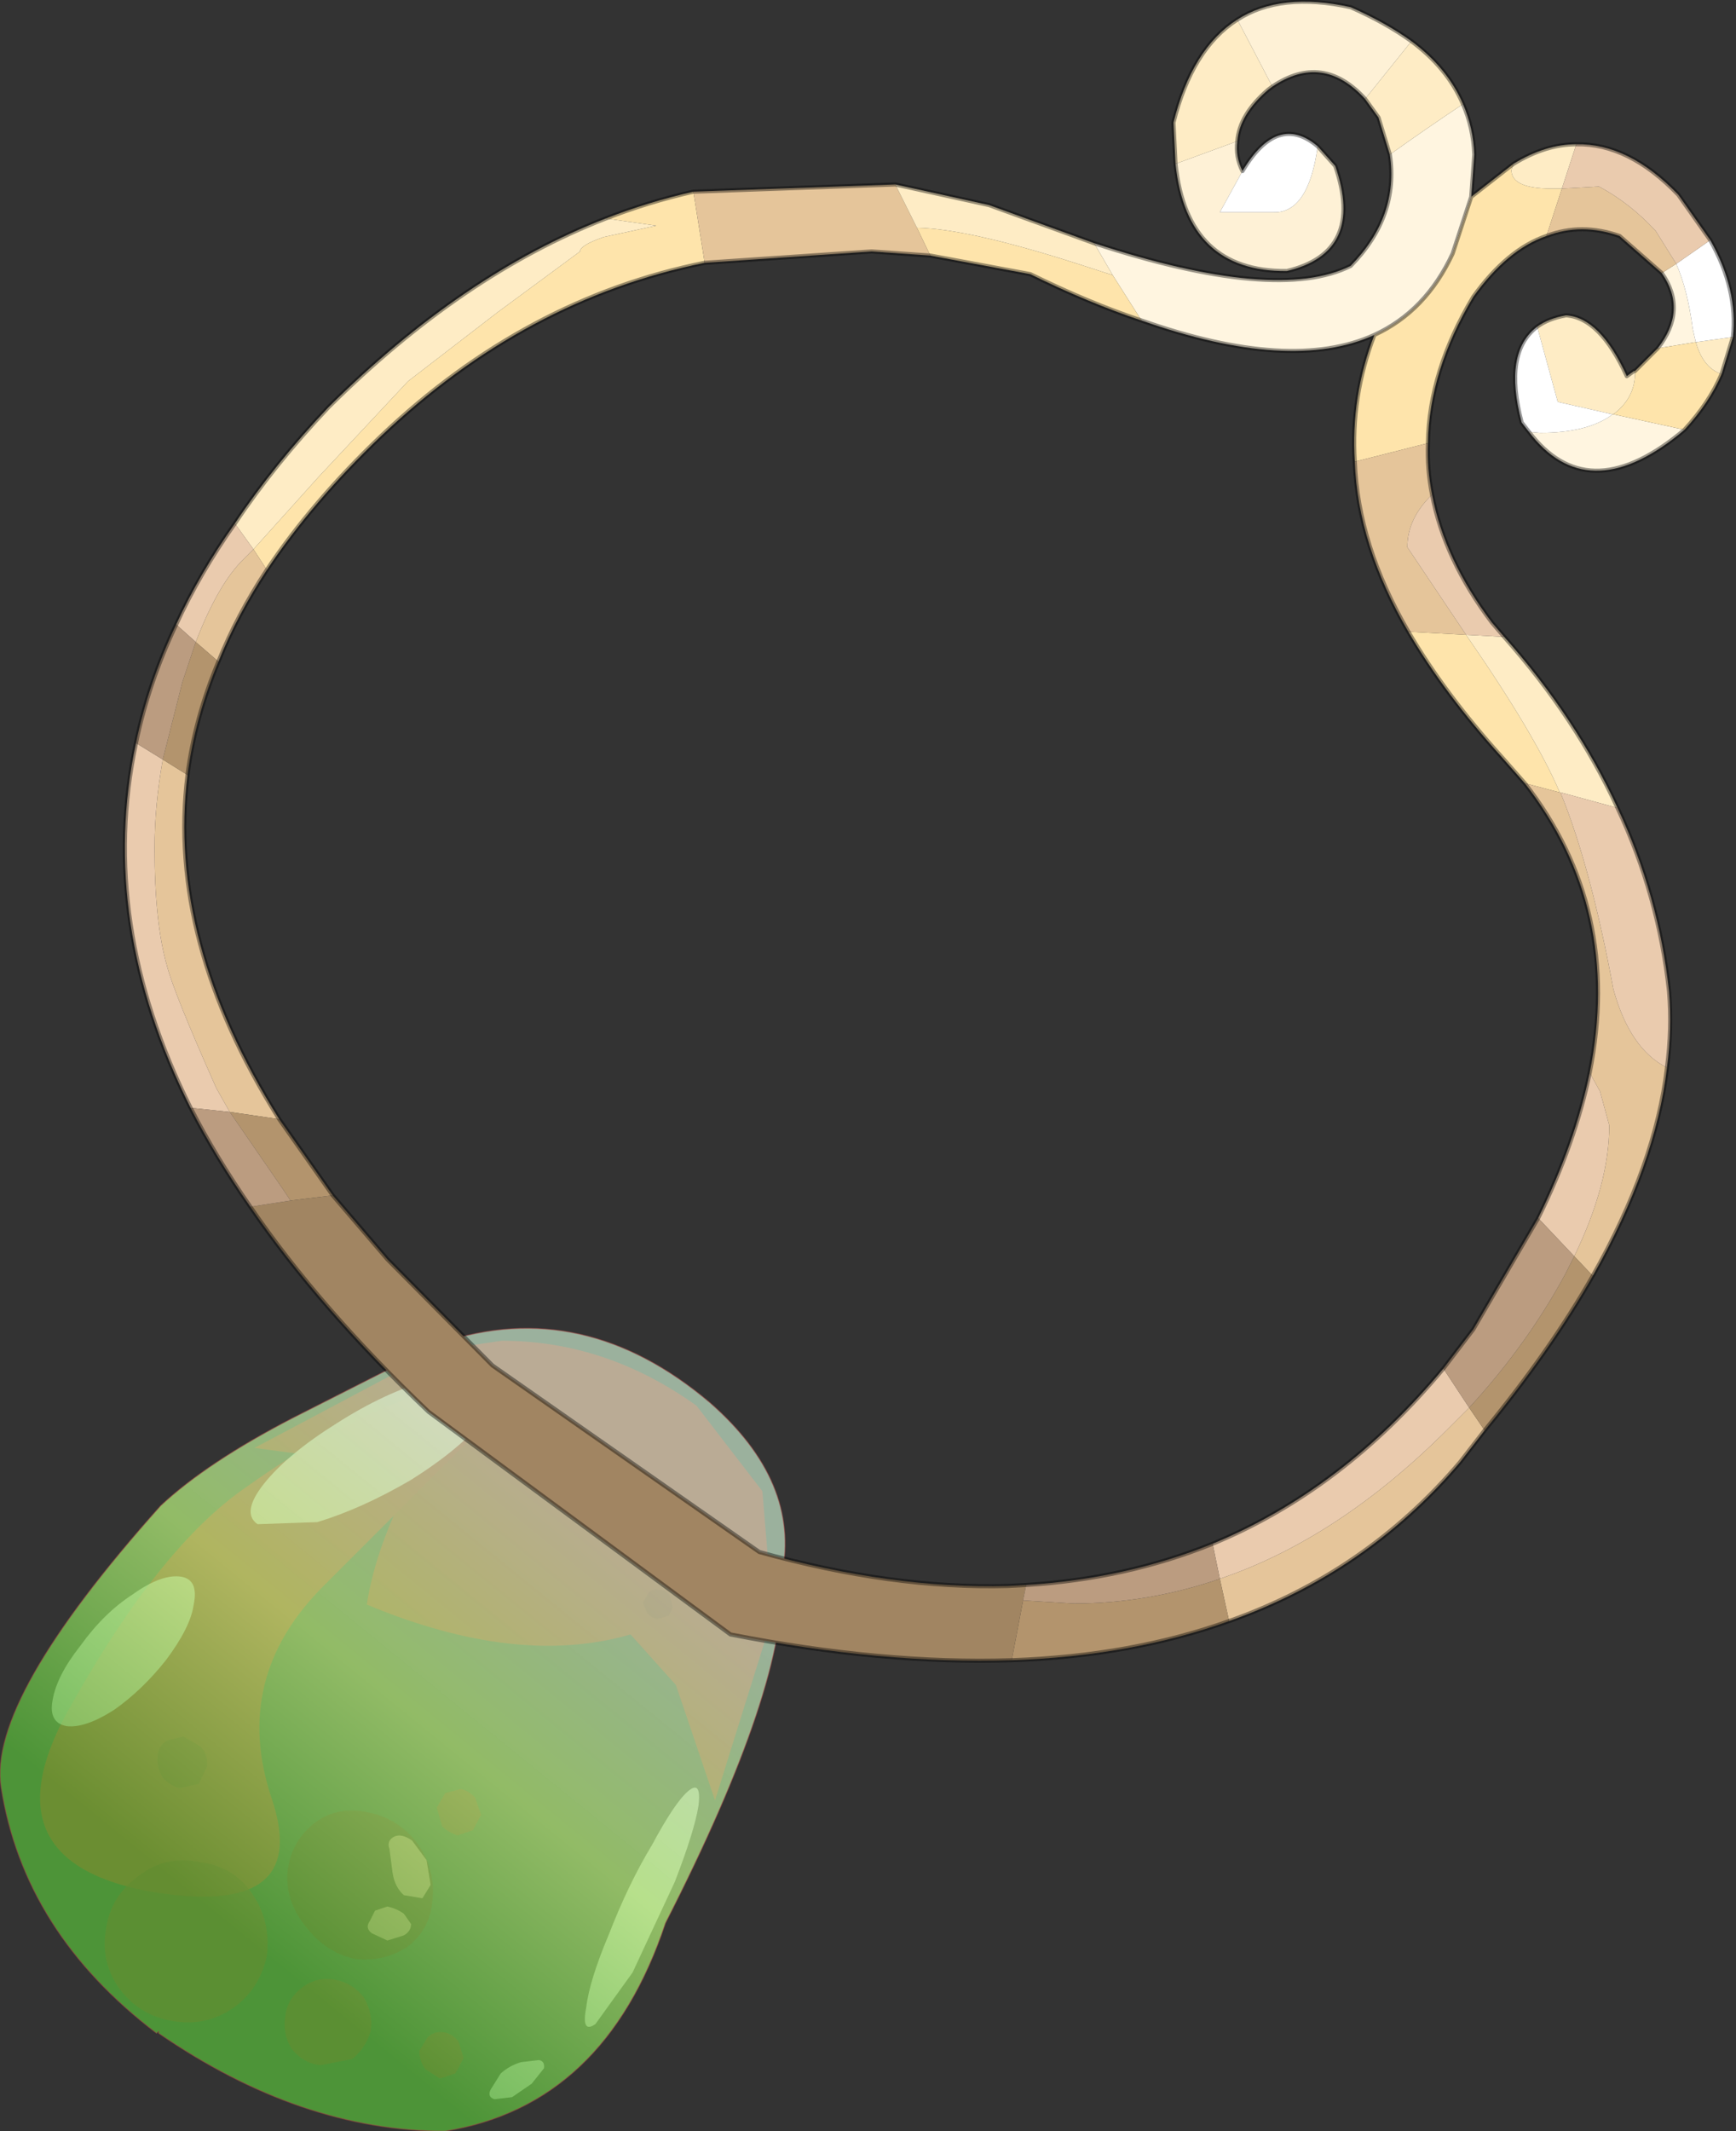 <?xml version="1.0" encoding="UTF-8" standalone="no"?>
<svg xmlns:xlink="http://www.w3.org/1999/xlink" height="103.4px" width="84.25px" xmlns="http://www.w3.org/2000/svg">
  <rect width="100%" height="100%" fill="#333333" stroke="none"/>
  <g transform="matrix(1.0, 0.0, 0.0, 1.0, -233.4, -148.7)">
    <path d="M270.4 221.05 L270.9 227.1 268.1 236.05 266.2 230.45 264.0 228.0 Q258.5 229.6 251.2 226.55 251.65 223.6 253.6 220.0 L245.75 218.95 254.7 214.2 257.75 213.75 Q262.8 213.75 267.2 216.9 L270.4 221.05" fill="#8c231d" fill-rule="evenodd" stroke="none"/>
    <path d="M252.95 216.65 Q256.35 215.15 257.25 215.8 258.15 216.45 255.95 218.8 L249.15 225.6 Q244.6 230.1 246.6 236.0 248.55 241.85 240.55 240.45 232.5 238.9 236.9 231.35 241.2 223.7 245.35 220.85 249.5 217.9 252.95 216.65" fill="#961f1f" fill-rule="evenodd" stroke="none"/>
    <path d="M264.6 226.45 L264.9 225.95 Q265.1 225.75 265.4 225.85 265.65 225.8 265.9 226.1 L266.05 226.7 265.85 227.1 265.3 227.25 Q265.0 227.2 264.8 226.95 L264.6 226.45 M256.45 235.9 L256.75 236.75 256.35 237.5 255.6 237.75 Q255.15 237.6 254.85 237.3 L254.6 236.4 255.0 235.7 255.75 235.5 Q256.1 235.55 256.45 235.9 M251.05 245.6 Q251.5 246.35 251.4 247.2 251.2 248.0 250.5 248.6 L248.95 248.9 Q248.1 248.8 247.55 248.1 247.1 247.35 247.25 246.5 247.35 245.65 248.1 245.1 248.8 244.6 249.65 244.75 250.5 244.9 251.05 245.6 M253.75 248.2 L254.15 247.55 Q254.45 247.25 254.9 247.3 255.35 247.35 255.65 247.75 L255.9 248.55 255.5 249.3 254.75 249.55 254.05 249.1 Q253.75 248.7 253.75 248.2 M244.75 246.1 Q243.4 247.05 241.75 246.75 240.2 246.5 239.2 245.2 238.25 243.85 238.55 242.25 238.8 240.65 240.15 239.7 241.45 238.7 243.1 239.05 244.75 239.25 245.65 240.6 246.55 241.9 246.35 243.6 246.0 245.2 244.75 246.1 M241.3 234.95 Q241.0 234.45 241.05 233.95 241.05 233.45 241.5 233.15 L242.3 232.95 243.15 233.45 Q243.5 233.85 243.45 234.4 L243.05 235.25 242.15 235.45 Q241.65 235.35 241.3 234.95" fill="#771a1a" fill-opacity="0.702" fill-rule="evenodd" stroke="none"/>
    <path d="M253.55 238.0 Q254.5 239.25 254.4 240.7 254.35 242.2 253.25 243.1 252.1 243.9 250.65 243.75 249.25 243.45 248.3 242.25 247.25 241.0 247.35 239.55 247.5 238.1 248.6 237.2 249.65 236.35 251.1 236.6 252.6 236.85 253.55 238.0" fill="#4f1111" fill-opacity="0.702" fill-rule="evenodd" stroke="none"/>
    <path d="M253.4 238.0 L254.1 238.95 254.3 240.15 253.9 240.8 253.0 240.65 Q252.55 240.25 252.45 239.55 L252.3 238.4 Q252.15 238.0 252.55 237.8 252.9 237.65 253.4 238.0 M253.0 241.55 L253.35 242.05 Q253.35 242.4 253.0 242.6 L252.2 242.85 251.45 242.5 Q251.1 242.25 251.35 241.9 L251.6 241.4 252.2 241.2 Q252.65 241.3 253.0 241.55" fill="#ea9999" fill-opacity="0.702" fill-rule="evenodd" stroke="none"/>
    <path d="M257.25 215.65 Q258.0 216.15 256.9 217.55 255.8 218.95 253.35 220.5 250.95 221.9 248.8 222.55 L245.9 222.65 Q245.1 222.1 246.2 220.7 247.35 219.25 249.75 217.75 252.1 216.25 254.25 215.65 256.5 215.0 257.25 215.65 M238.95 231.65 Q237.55 232.55 236.65 232.45 235.75 232.3 235.95 231.2 236.15 230.0 237.3 228.55 238.45 226.95 239.85 226.05 241.25 225.05 242.2 225.2 243.05 225.35 242.8 226.55 242.65 227.65 241.45 229.25 240.3 230.7 238.95 231.65" fill="#ffffff" fill-opacity="0.6" fill-rule="evenodd" stroke="none"/>
    <path d="M267.3 236.3 Q267.1 237.55 266.15 240.0 L264.1 244.4 262.3 246.9 Q261.6 247.4 261.85 246.1 262.0 244.8 262.95 242.55 263.9 240.1 265.05 238.2 266.15 236.15 266.8 235.6 267.45 235.05 267.3 236.3" fill="#ffffff" fill-opacity="0.6" fill-rule="evenodd" stroke="none"/>
    <path d="M259.8 249.05 L259.2 249.8 258.25 250.45 257.4 250.55 Q257.05 250.45 257.2 250.1 L257.7 249.3 Q258.15 248.9 258.7 248.75 L259.55 248.65 Q259.85 248.7 259.8 249.05" fill="#ffffff" fill-opacity="0.6" fill-rule="evenodd" stroke="none"/>
    <path d="M241.0 247.35 Q234.55 242.45 233.45 235.4 232.8 231.15 241.2 221.75 243.45 219.65 247.6 217.5 L254.8 213.85 Q261.7 211.55 267.85 216.75 272.25 220.6 271.35 225.1 271.65 230.35 265.7 242.0 262.75 250.85 255.0 252.1 248.0 252.1 241.1 247.35 L241.1 247.25 241.05 247.3 241.0 247.35" fill="url(#gradient0)" fill-rule="evenodd" stroke="none"/>
    <path d="M241.0 247.35 Q234.55 242.45 233.45 235.4 232.8 231.15 241.2 221.75 243.45 219.65 247.6 217.5 L254.8 213.85 Q261.7 211.55 267.85 216.75 272.25 220.6 271.35 225.1 271.65 230.35 265.7 242.0 262.75 250.85 255.0 252.1 248.0 252.1 241.1 247.35 L241.1 247.25 241.05 247.3" fill="none" stroke="#a14040" stroke-linecap="round" stroke-linejoin="round" stroke-opacity="0.502" stroke-width="0.05"/>
    <path d="M314.75 161.5 Q315.3 162.75 315.55 164.65 L315.7 165.3 313.85 165.6 Q315.3 163.75 314.05 161.95 L314.75 161.5 M315.15 169.55 L314.85 169.8 Q310.4 173.35 307.6 169.65 L308.15 169.7 Q310.4 169.7 311.6 168.85 L311.65 168.8 311.7 168.8 315.15 169.55 M286.5 160.5 Q295.35 163.4 298.95 161.6 301.3 159.2 300.85 156.2 302.6 154.95 304.4 153.75 304.9 154.9 304.95 156.2 L304.8 158.25 303.9 161.0 Q302.6 163.8 300.1 164.95 296.05 166.8 288.8 164.25 L287.4 162.05 286.5 160.5" fill="#fff5e0" fill-rule="evenodd" stroke="none"/>
    <path d="M316.95 166.85 Q316.35 168.25 315.15 169.55 L311.7 168.8 Q312.75 168.0 312.75 166.8 L312.7 166.7 312.75 166.7 313.85 165.6 315.7 165.3 Q316.05 166.55 316.95 166.85 M308.45 160.15 Q306.55 160.8 304.9 163.1 302.75 166.7 302.7 170.2 L299.15 171.1 Q298.95 167.95 300.1 164.95 302.6 163.8 303.9 161.0 L304.8 158.25 306.85 156.65 306.75 156.95 Q306.75 157.85 308.7 157.85 L309.2 157.85 308.45 160.15 M262.8 159.3 Q264.85 158.5 267.05 158.0 L267.6 161.45 Q258.9 163.2 251.9 169.85 248.55 173.05 246.35 176.35 L245.7 175.35 248.85 171.85 253.2 167.2 257.55 163.85 261.55 160.9 Q261.55 160.6 262.7 160.2 L265.25 159.65 262.8 159.3 M288.8 164.25 Q286.25 163.4 283.4 162.0 L278.55 161.1 277.9 159.75 Q280.4 159.8 285.7 161.5 L287.4 162.05 288.8 164.25 M307.4 186.7 L306.3 185.45 Q303.5 182.35 301.75 179.35 L304.55 179.5 304.65 179.65 Q307.9 184.35 309.1 187.15 L307.4 186.7" fill="#fee4ab" fill-rule="evenodd" stroke="none"/>
    <path d="M314.05 161.95 L312.0 160.15 Q310.15 159.5 308.45 160.15 L309.2 157.85 311.0 157.75 Q312.5 158.55 313.75 159.9 L314.75 161.5 314.05 161.95 M302.7 170.2 Q302.65 171.45 302.9 172.7 301.7 173.85 301.7 175.25 L304.55 179.5 301.75 179.35 Q299.3 175.15 299.15 171.1 L302.7 170.2 M314.3 200.5 Q313.75 205.2 310.7 210.6 L309.8 209.65 Q311.5 206.15 311.5 203.3 L311.05 201.65 310.55 200.75 Q312.15 192.8 307.4 186.7 L309.1 187.15 309.15 187.15 309.15 187.2 Q310.6 190.75 311.7 196.7 312.5 199.6 314.3 200.5 M305.45 218.1 L304.25 219.65 Q299.7 225.0 293.05 227.35 L292.6 225.3 Q298.35 223.35 303.65 218.05 L304.7 217.0 305.45 218.1 M267.05 158.0 L276.85 157.65 277.9 159.75 278.55 161.1 275.7 160.9 267.6 161.45 267.05 158.0 M246.35 176.35 Q244.9 178.55 244.0 180.8 L242.9 179.85 Q244.0 177.0 245.25 175.8 L245.7 175.35 246.35 176.35 M242.5 186.3 Q241.5 194.35 246.95 203.0 L244.55 202.65 243.9 201.5 Q241.85 196.9 241.5 195.55 240.9 193.45 240.9 189.85 240.9 187.8 241.3 185.55 L242.5 186.3" fill="#e5c59a" fill-rule="evenodd" stroke="none"/>
    <path d="M310.7 210.6 Q308.65 214.2 305.45 218.1 L304.7 217.0 Q307.55 213.9 309.4 210.45 L309.8 209.65 310.7 210.6 M293.05 227.35 Q288.3 229.05 282.5 229.25 L283.05 226.35 285.5 226.5 Q289.1 226.5 292.6 225.3 L293.05 227.35 M244.0 180.8 Q242.85 183.55 242.5 186.3 L241.3 185.55 242.25 181.8 242.9 179.85 244.0 180.8 M246.95 203.0 L249.55 206.7 247.5 206.95 247.1 206.35 244.55 202.65 246.95 203.0" fill="#b3946d" fill-rule="evenodd" stroke="none"/>
    <path d="M282.5 229.25 Q276.25 229.45 268.85 228.0 L254.2 217.2 Q248.9 212.15 245.55 207.25 L247.5 206.95 249.55 206.7 252.2 209.8 257.3 214.95 270.25 224.0 Q276.7 225.8 282.3 225.65 L283.2 225.6 283.05 226.35 282.5 229.25" fill="#a18562" fill-rule="evenodd" stroke="none"/>
    <path d="M315.7 165.3 L317.5 165.05 316.95 166.85 Q316.05 166.55 315.7 165.3 M308.0 164.55 Q308.55 164.15 309.4 164.0 311.05 164.1 312.35 166.95 L312.7 166.7 312.75 166.8 Q312.75 168.0 311.7 168.8 L311.65 168.8 309.0 168.2 308.0 164.55 M306.4 179.6 Q309.9 183.55 311.9 187.9 L309.15 187.15 309.1 187.15 Q307.9 184.35 304.65 179.65 L304.55 179.5 306.4 179.6 M244.8 174.1 Q246.7 171.25 249.35 168.45 255.85 162.0 262.8 159.3 L265.25 159.65 262.7 160.2 Q261.55 160.6 261.55 160.9 L257.55 163.85 253.2 167.2 248.85 171.85 245.7 175.35 244.8 174.1 M276.85 157.65 L281.4 158.65 286.5 160.5 287.4 162.05 285.7 161.5 Q280.4 159.8 277.9 159.75 L276.85 157.65 M300.85 156.2 L300.3 154.4 299.65 153.5 301.9 150.7 Q303.65 152.0 304.4 153.75 302.6 154.95 300.85 156.2 M295.15 152.9 L294.95 153.05 Q293.55 154.25 293.45 155.55 L290.45 156.65 290.35 154.65 Q291.25 151.05 293.45 149.65 L295.15 152.9 M306.85 156.65 Q308.4 155.7 309.9 155.7 L309.2 157.85 308.7 157.85 Q306.75 157.85 306.75 156.95 L306.85 156.65" fill="#feecc5" fill-rule="evenodd" stroke="none"/>
    <path d="M299.65 153.5 Q297.6 151.25 295.15 152.9 L293.45 149.65 Q295.55 148.3 298.95 149.05 300.65 149.8 301.9 150.7 L299.65 153.5 M293.45 155.55 Q293.35 156.3 293.7 157.0 L292.6 159.0 295.2 159.0 Q296.9 159.05 297.35 155.8 L298.2 156.75 Q299.65 160.95 295.85 161.85 291.0 161.9 290.45 156.65 L293.45 155.55" fill="#fef1d6" fill-rule="evenodd" stroke="none"/>
    <path d="M316.4 160.35 Q317.75 162.75 317.5 165.05 L315.7 165.3 315.55 164.65 Q315.3 162.75 314.75 161.5 L316.4 160.35 M307.6 169.65 L307.25 169.2 Q306.35 165.8 308.0 164.55 L309.0 168.2 311.65 168.8 311.6 168.85 Q310.4 169.7 308.15 169.7 L307.6 169.65 M293.7 157.0 Q295.4 154.15 297.35 155.8 296.9 159.05 295.2 159.0 L292.6 159.0 293.7 157.0" fill="#ffffff" fill-rule="evenodd" stroke="none"/>
    <path d="M316.4 160.35 L314.75 161.5 313.75 159.9 Q312.5 158.55 311.0 157.75 L309.2 157.85 309.9 155.7 Q312.45 155.65 314.85 158.15 L316.4 160.35 M302.9 172.7 Q303.5 175.85 305.8 178.9 L306.4 179.6 304.55 179.5 301.7 175.25 Q301.7 173.85 302.9 172.7 M311.9 187.9 Q313.9 192.15 314.4 196.8 314.55 198.6 314.3 200.5 312.5 199.6 311.7 196.7 310.6 190.75 309.15 187.2 L309.15 187.15 311.9 187.9 M242.65 202.45 Q238.15 193.45 240.0 184.75 L241.3 185.55 Q240.9 187.8 240.9 189.85 240.9 193.45 241.5 195.55 241.85 196.9 243.9 201.5 L244.55 202.65 242.65 202.45 M241.95 179.0 Q243.1 176.5 244.8 174.1 L245.7 175.35 245.25 175.8 Q244.0 177.0 242.9 179.85 L241.95 179.0 M292.25 223.6 Q298.55 221.0 303.45 215.1 L304.7 217.0 303.65 218.05 Q298.35 223.35 292.6 225.3 L292.25 223.6 M308.05 207.8 Q309.85 204.15 310.55 200.75 L311.05 201.65 311.5 203.3 Q311.5 206.15 309.8 209.65 L308.05 207.8" fill="#eacbae" fill-rule="evenodd" stroke="none"/>
    <path d="M245.55 207.25 Q243.85 204.8 242.65 202.45 L244.55 202.65 247.1 206.35 247.5 206.95 245.55 207.25 M240.0 184.75 Q240.6 181.85 241.95 179.0 L242.9 179.85 242.25 181.8 241.3 185.55 240.0 184.75 M283.2 225.6 Q288.05 225.3 292.25 223.6 L292.6 225.3 Q289.1 226.5 285.5 226.5 L283.05 226.35 283.2 225.6 M303.45 215.1 L304.9 213.2 308.05 207.8 309.8 209.65 309.4 210.45 Q307.55 213.9 304.7 217.0 L303.45 215.1" fill="#bb9c80" fill-rule="evenodd" stroke="none"/>
    <path d="M317.5 165.05 Q317.75 162.75 316.4 160.35 L314.85 158.15 Q312.45 155.65 309.9 155.7 308.4 155.7 306.85 156.65 L304.8 158.25 303.9 161.0 Q302.6 163.8 300.1 164.95 296.05 166.8 288.8 164.25 286.25 163.4 283.4 162.0 L278.55 161.1 275.7 160.9 267.6 161.45 Q258.9 163.2 251.9 169.85 248.55 173.05 246.35 176.35 244.9 178.55 244.0 180.8 242.85 183.55 242.5 186.3 241.5 194.35 246.95 203.0 L249.55 206.7 252.2 209.8 257.3 214.95 270.25 224.0 Q276.7 225.8 282.3 225.65 L283.2 225.6 Q288.05 225.3 292.25 223.6 298.55 221.0 303.45 215.1 L304.9 213.2 308.05 207.8 Q309.85 204.15 310.55 200.75 312.15 192.8 307.4 186.7 L306.3 185.45 Q303.5 182.35 301.75 179.35 299.3 175.15 299.15 171.1 298.95 167.95 300.1 164.95 M317.5 165.05 L316.95 166.85 Q316.35 168.25 315.15 169.55 L314.85 169.8 Q310.4 173.35 307.6 169.65 L307.25 169.2 Q306.35 165.8 308.0 164.55 308.55 164.15 309.4 164.0 311.05 164.1 312.35 166.95 L312.7 166.7 312.75 166.7 313.85 165.6 Q315.3 163.75 314.05 161.95 L312.0 160.15 Q310.15 159.5 308.45 160.15 306.55 160.8 304.9 163.1 302.75 166.7 302.7 170.2 302.65 171.45 302.9 172.7 303.5 175.85 305.8 178.9 L306.4 179.6 Q309.9 183.55 311.9 187.9 313.9 192.15 314.4 196.8 314.55 198.6 314.3 200.5 313.75 205.2 310.7 210.6 308.65 214.2 305.45 218.1 L304.25 219.65 Q299.7 225.0 293.05 227.35 288.3 229.05 282.5 229.25 276.25 229.45 268.85 228.0 L254.2 217.2 Q248.9 212.15 245.55 207.25 243.85 204.8 242.65 202.45 238.15 193.45 240.0 184.75 240.6 181.85 241.95 179.0 243.1 176.5 244.8 174.1 246.7 171.25 249.35 168.45 255.85 162.0 262.8 159.3 264.85 158.5 267.05 158.0 L276.85 157.65 281.4 158.65 286.5 160.5 Q295.35 163.4 298.95 161.6 301.3 159.2 300.85 156.2 L300.3 154.4 299.65 153.5 Q297.6 151.25 295.15 152.9 L294.95 153.05 Q293.55 154.25 293.45 155.55 293.35 156.3 293.7 157.0 295.4 154.15 297.35 155.8 L298.2 156.75 Q299.65 160.95 295.85 161.85 291.0 161.9 290.45 156.65 L290.35 154.65 Q291.25 151.05 293.45 149.65 295.55 148.3 298.95 149.05 300.65 149.8 301.9 150.7 303.65 152.0 304.4 153.75 304.9 154.9 304.95 156.2 L304.8 158.25" fill="none" stroke="#000000" stroke-linecap="round" stroke-linejoin="round" stroke-opacity="0.4" stroke-width="0.2"/>
  </g>
  <defs>
    <linearGradient gradientTransform="matrix(0.012, -0.014, 0.016, 0.013, 253.6, 232.55)" gradientUnits="userSpaceOnUse" id="gradient0" spreadMethod="pad" x1="-819.2" x2="819.2">
      <stop offset="0.067" stop-color="#59be3a" stop-opacity="0.702"/>
      <stop offset="0.514" stop-color="#baf57c" stop-opacity="0.702"/>
      <stop offset="1.0" stop-color="#d2f4d6" stop-opacity="0.651"/>
    </linearGradient>
  </defs>
</svg>
